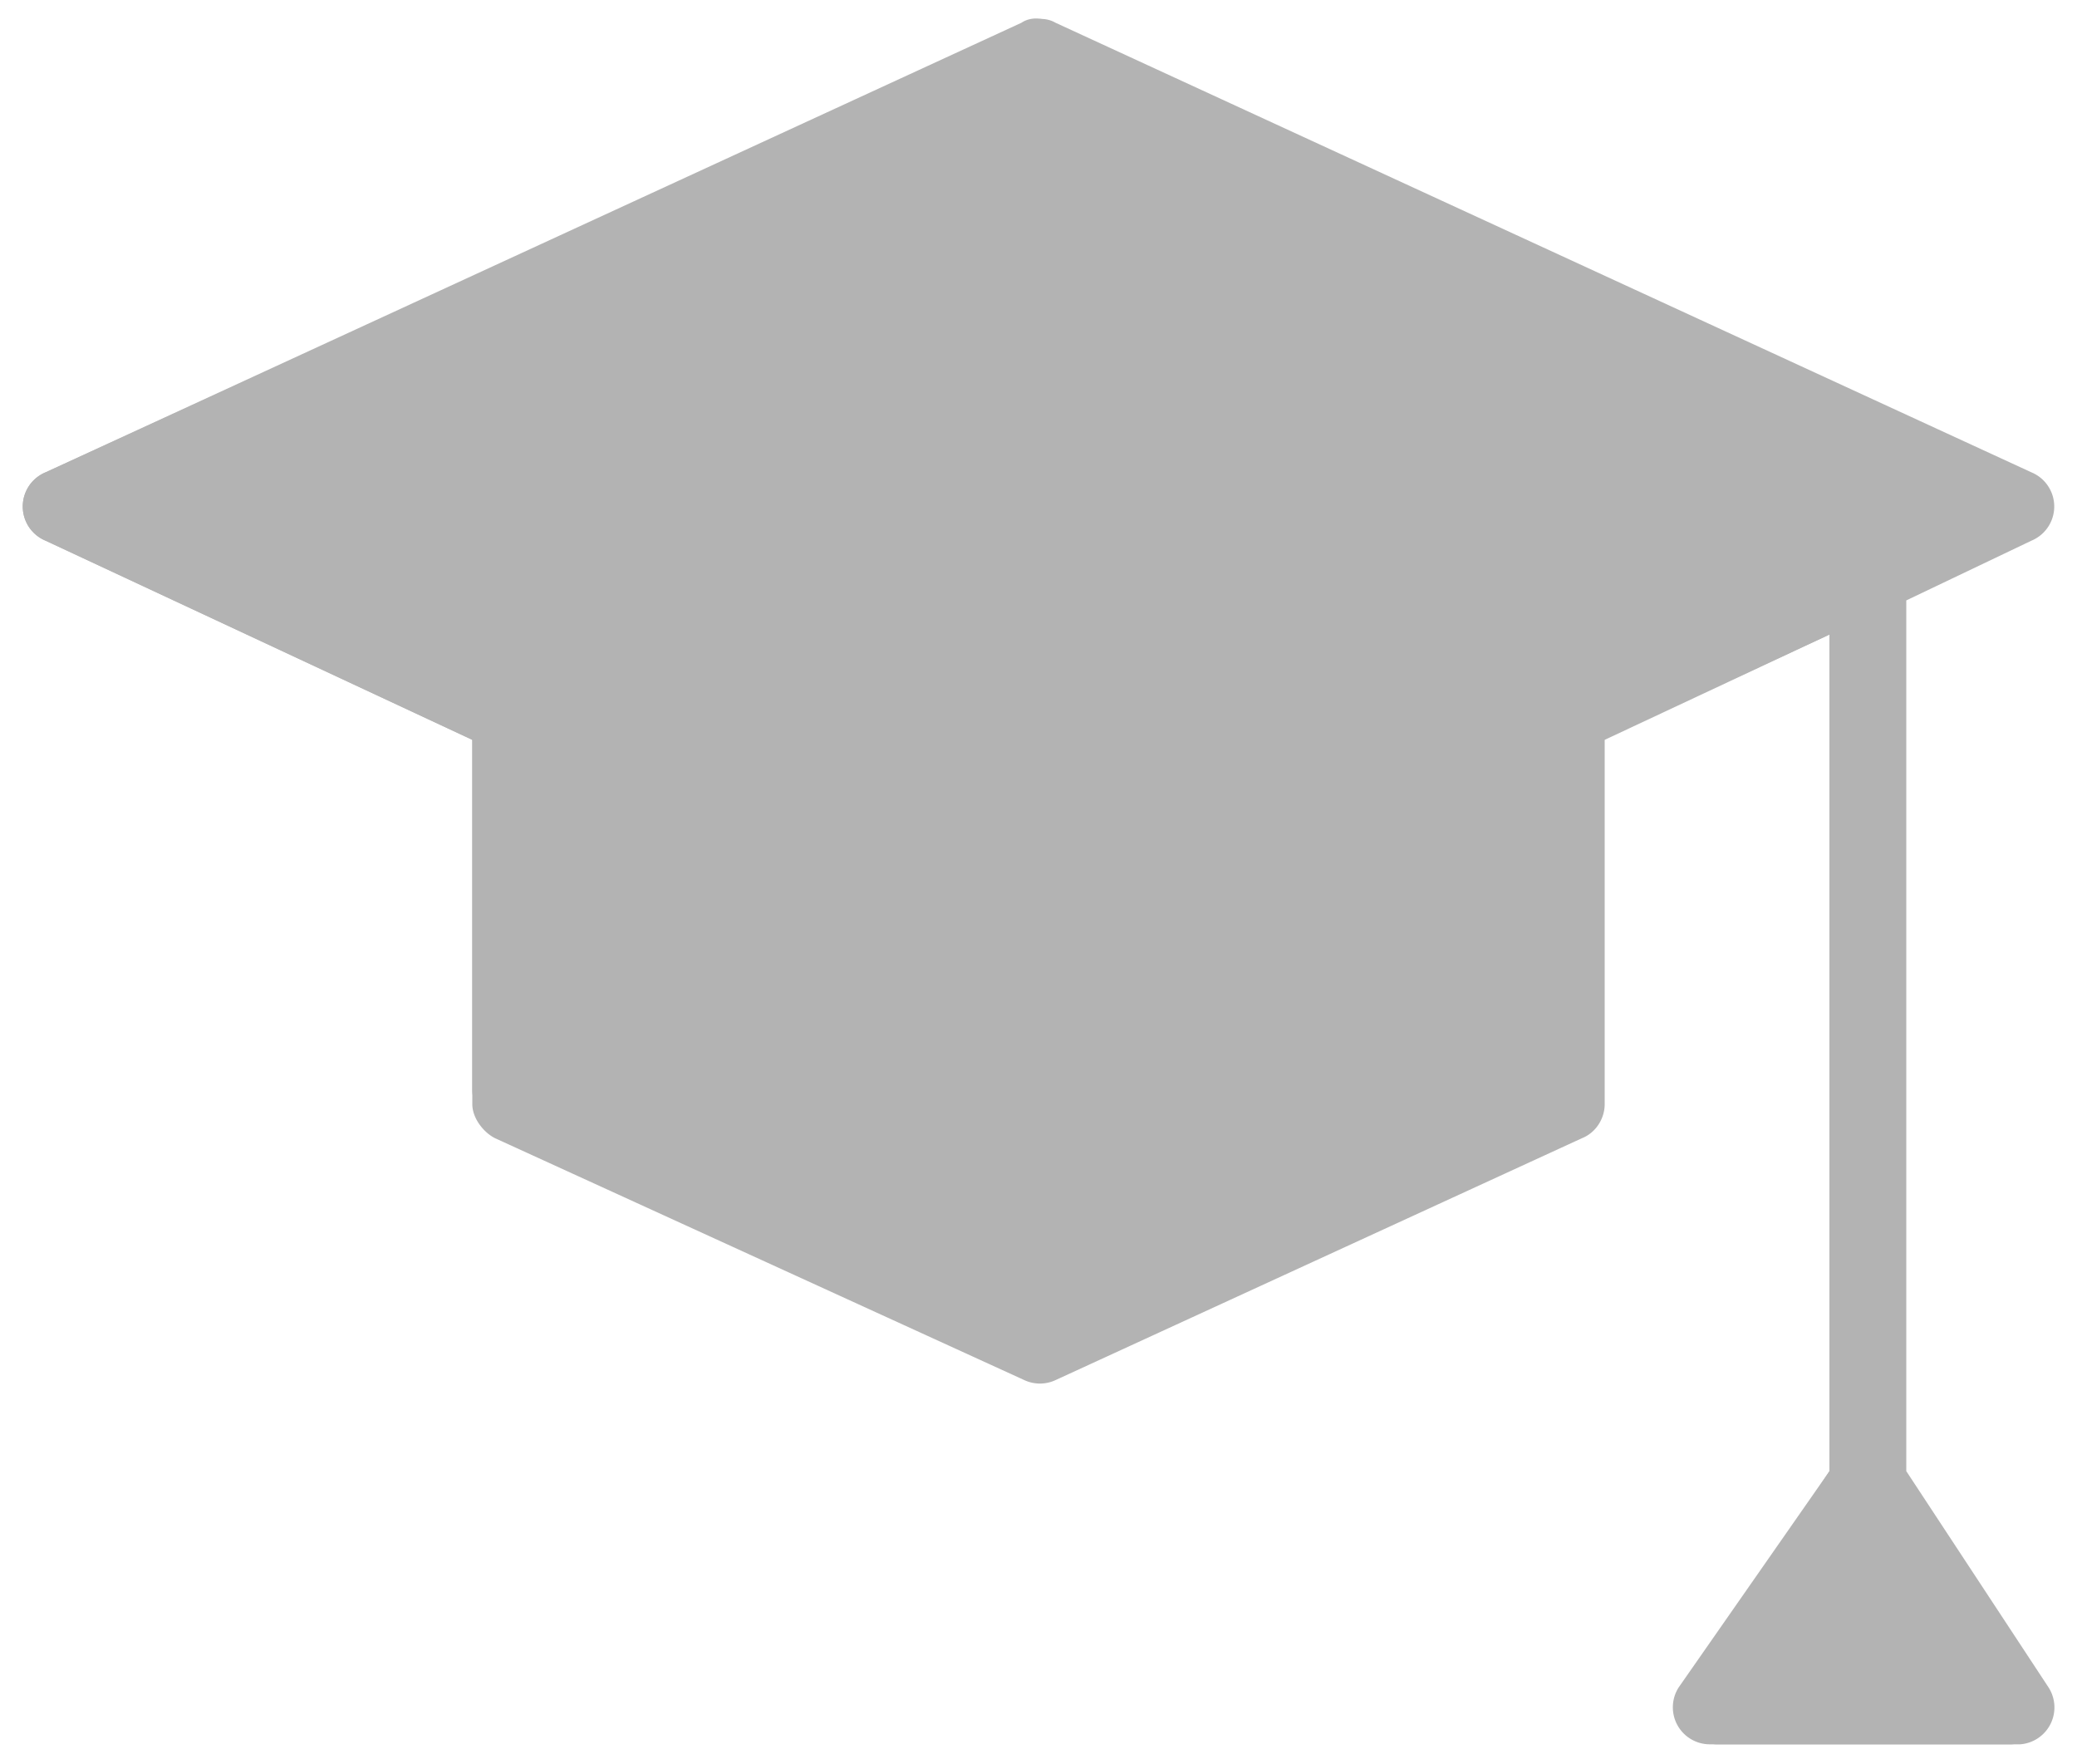 <?xml version="1.0" encoding="UTF-8" standalone="no"?>
<svg xmlns="http://www.w3.org/2000/svg" width="73" height="62">
    <g fill="#B3B3B3" fill-rule="evenodd">
        <path d="M62.7 58.7l2.8-4.2 2.8 4.2h-5.6zm-9.1-21.2l-17.2 7.9-17.1-8V27.3l16.6 7.6c.3.2.7.2 1 0l16.7-7.6v10.3zm-17.2-34l31.2 14.3-31.2 14.4L5.3 17.8 36.4 3.4zm30.4 48.2V21.1l4.5-2.1a1.3 1.3 0 0 0 0-2.4L37 .8c-.4-.2-.8-.2-1.1 0L1.6 16.6a1.3 1.3 0 0 0 0 2.4l15 7v12.3c0 .5.3 1 .8 1.2L36 48a1.3 1.3 0 0 0 1 0l18.6-8.5c.4-.2.7-.7.7-1.2V26l8-3.7v29.4L59 59.3a1.3 1.3 0 0 0 1.1 2h10.6a1.3 1.3 0 0 0 1-2l-5-7.6z"/>
        <path d="M67 51.7V21.1l4.4-2.1a1.3 1.3 0 0 0 0-2.4L37.1.8a1 1 0 0 0-1 0L1.6 16.6a1.3 1.3 0 0 0 0 2.4l15 7v12.8c0 .5.4 1 .8 1.2L36 48.5a1.3 1.3 0 0 0 1.1 0L55.6 40c.5-.2.8-.7.8-1.2V26l7.9-3.7v29.4l-5 7.6a1.3 1.3 0 0 0 1 2H71a1.3 1.3 0 0 0 1-2l-5-7.6z"/>
    </g>
</svg>
